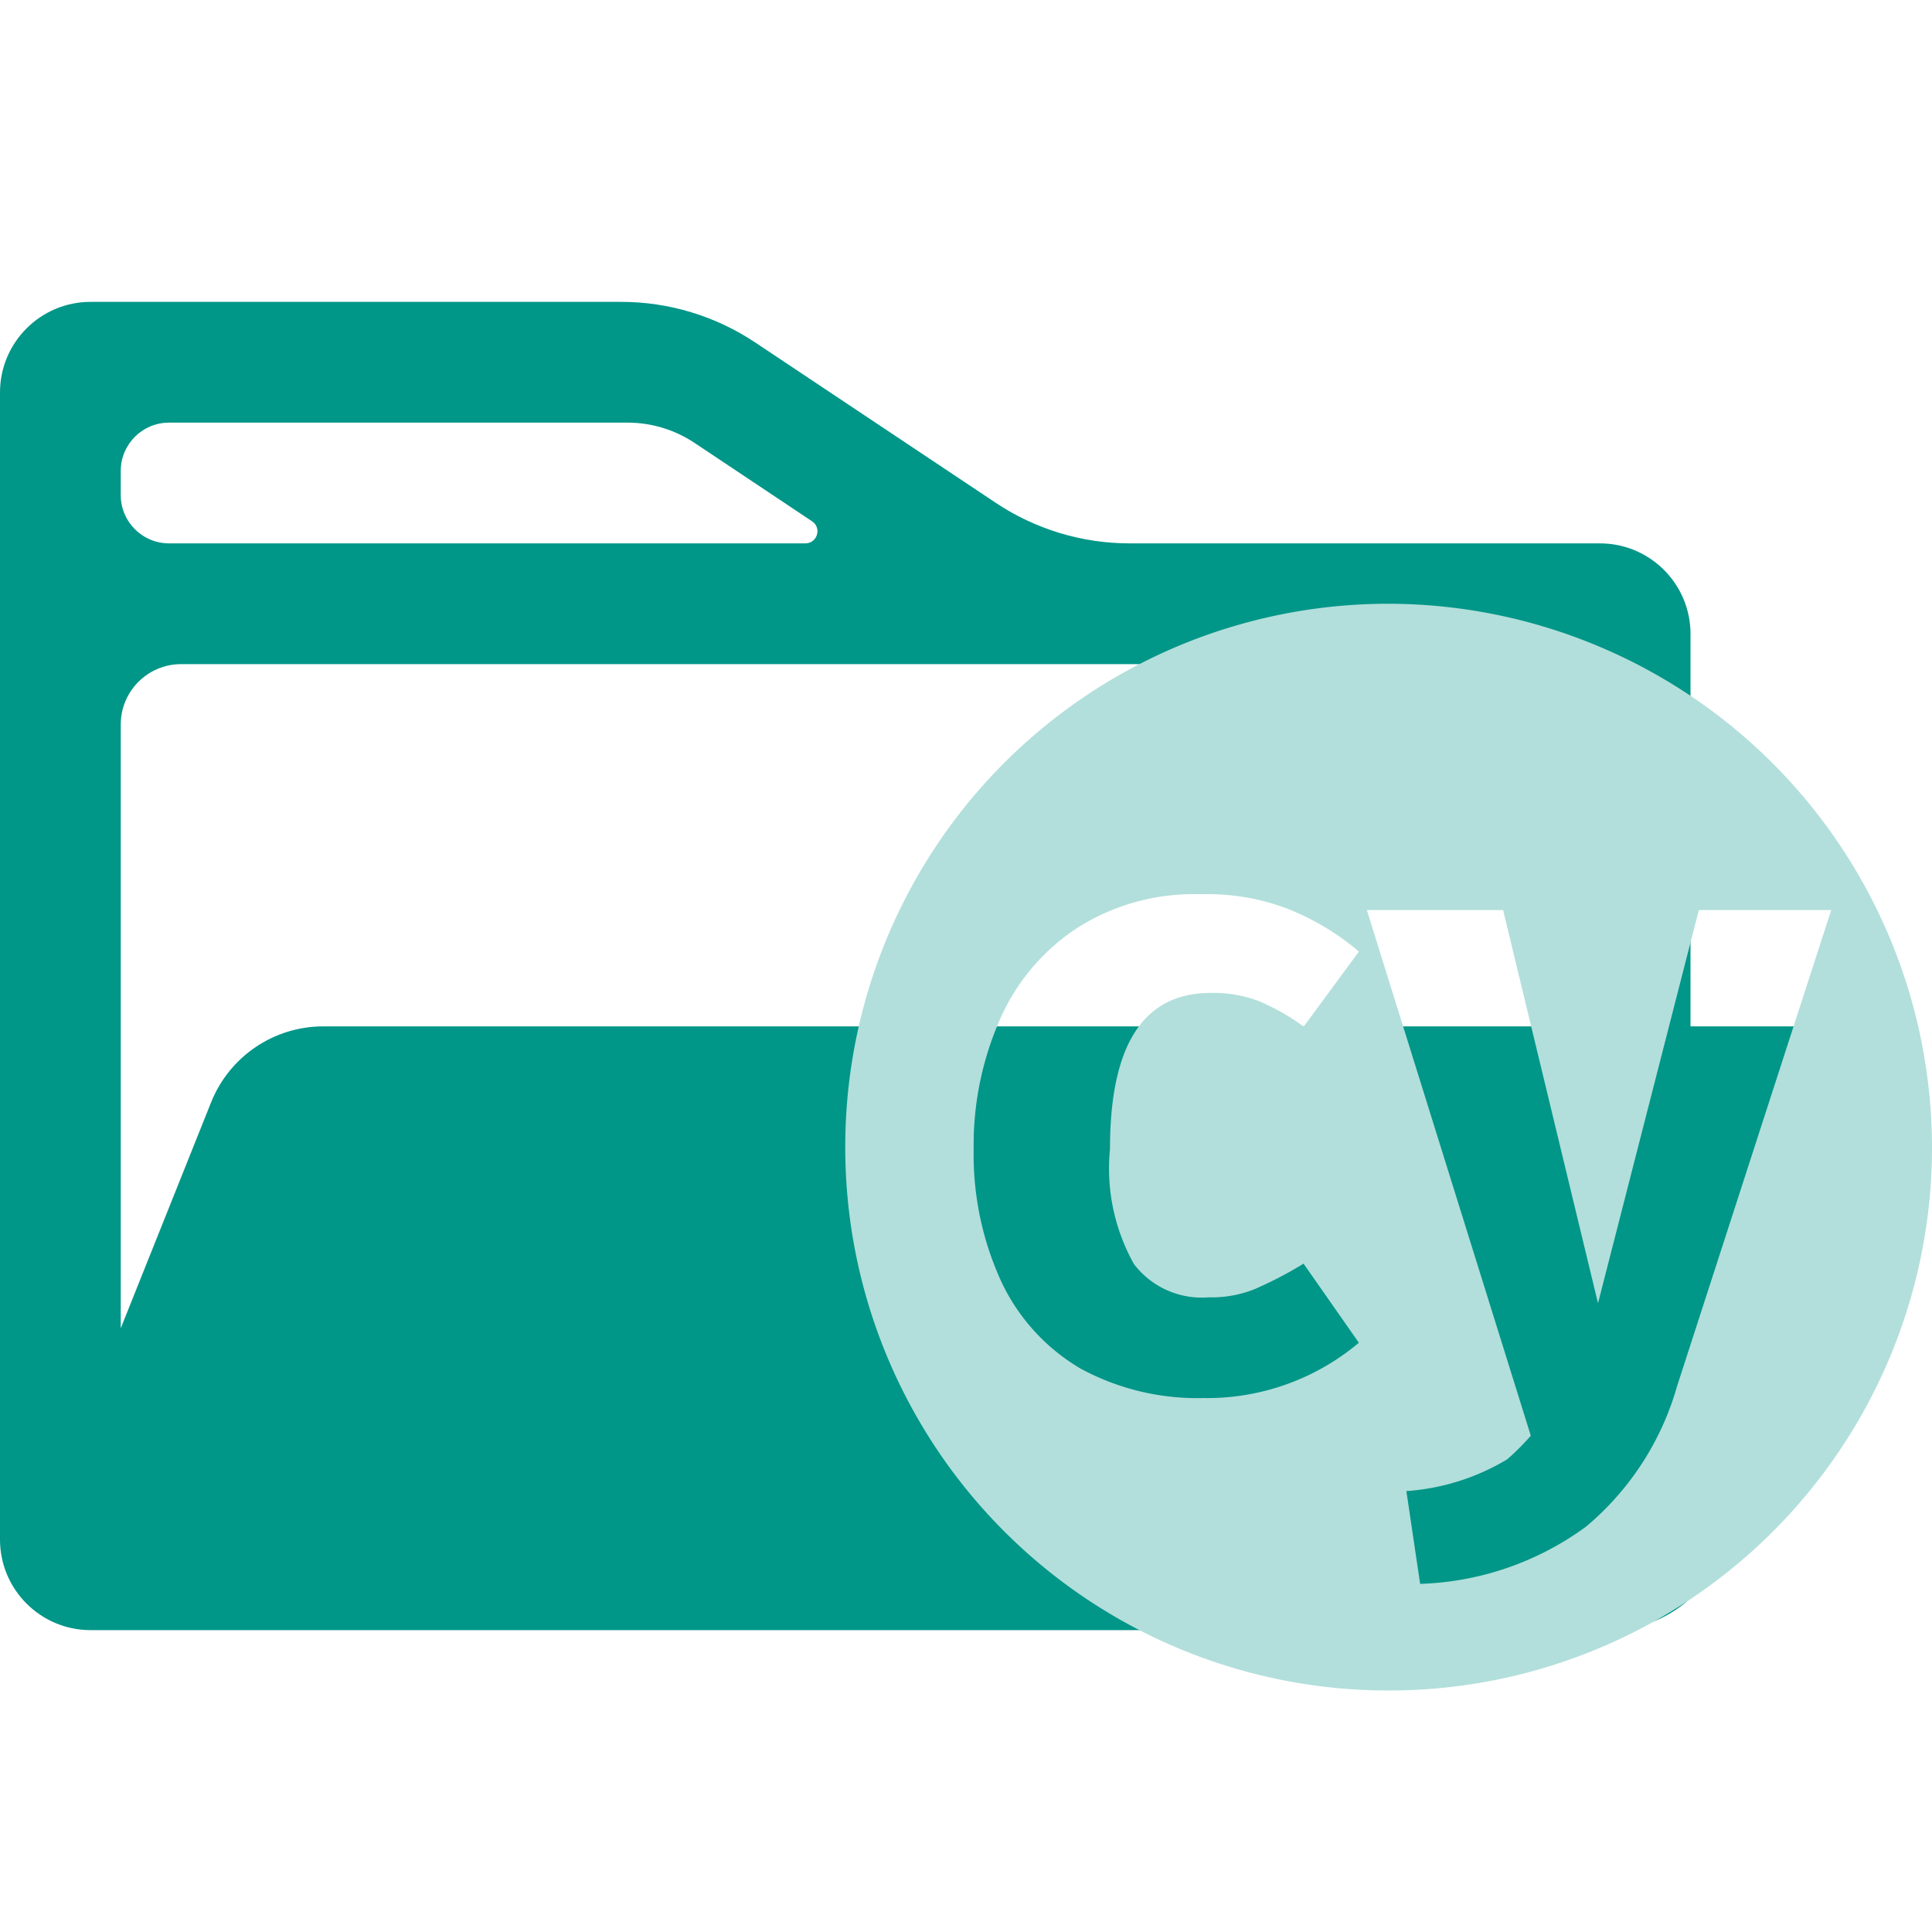 <svg xmlns="http://www.w3.org/2000/svg" viewBox="0 0 32 32"><path fill="#009688" d="M12.508 5.672C11.851 5.234 11.079 5 10.289 5H1.5C0.672 5 0 5.672 0 6.5V25.5C0 26.328 0.672 27 1.5 27H26.646C27.464 27 28.199 26.502 28.503 25.743L31.342 18.646C31.657 17.857 31.076 17 30.228 17H5.354C4.536 17 3.801 17.498 3.497 18.257L2 22V12C2 11.448 2.448 11 3 11H25C25.552 11 26 11.448 26 12V17H28V10.5C28 9.672 27.328 9 26.5 9H18.711C17.921 9 17.149 8.766 16.492 8.328L12.508 5.672ZM13.45 8.634C13.615 8.743 13.537 9 13.339 9H2.8C2.358 9 2 8.642 2 8.2V7.8C2 7.358 2.358 7 2.8 7H10.394C10.789 7 11.175 7.117 11.504 7.336L13.45 8.634Z"/><path fill="#b2dfdb" d="M22.999 10A8.994 8.994 0 0 0 14 18.99V19a8.994 8.994 0 0 0 8.988 9H23a8.994 8.994 0 0 0 9-8.988V19a9.017 9.017 0 0 0-9.001-9Zm-4.222 10.931a1.413 1.413 0 0 0 1.242.557 1.921 1.921 0 0 0 .755-.133 6.38 6.38 0 0 0 .817-.425l.916 1.31a3.904 3.904 0 0 1-2.585.916 4.05 4.05 0 0 1-2.028-.49 3.294 3.294 0 0 1-1.31-1.44 5.042 5.042 0 0 1-.457-2.194 5.16 5.16 0 0 1 .456-2.193 3.463 3.463 0 0 1 1.312-1.503 3.614 3.614 0 0 1 1.996-.525 3.74 3.74 0 0 1 1.407.23 4.222 4.222 0 0 1 1.21.72l-.915 1.243a3.589 3.589 0 0 0-.754-.427 2.105 2.105 0 0 0-.785-.131c-1.112 0-1.669.852-1.669 2.585a3.239 3.239 0 0 0 .393 1.899Zm9 2.03a4.714 4.714 0 0 1-1.505 2.323 4.908 4.908 0 0 1-2.75.95l-.228-1.537a3.74 3.74 0 0 0 1.67-.526 4.076 4.076 0 0 0 .391-.391l-2.716-8.707h2.257l1.572 6.513 1.67-6.513h2.193Z"/></svg>
